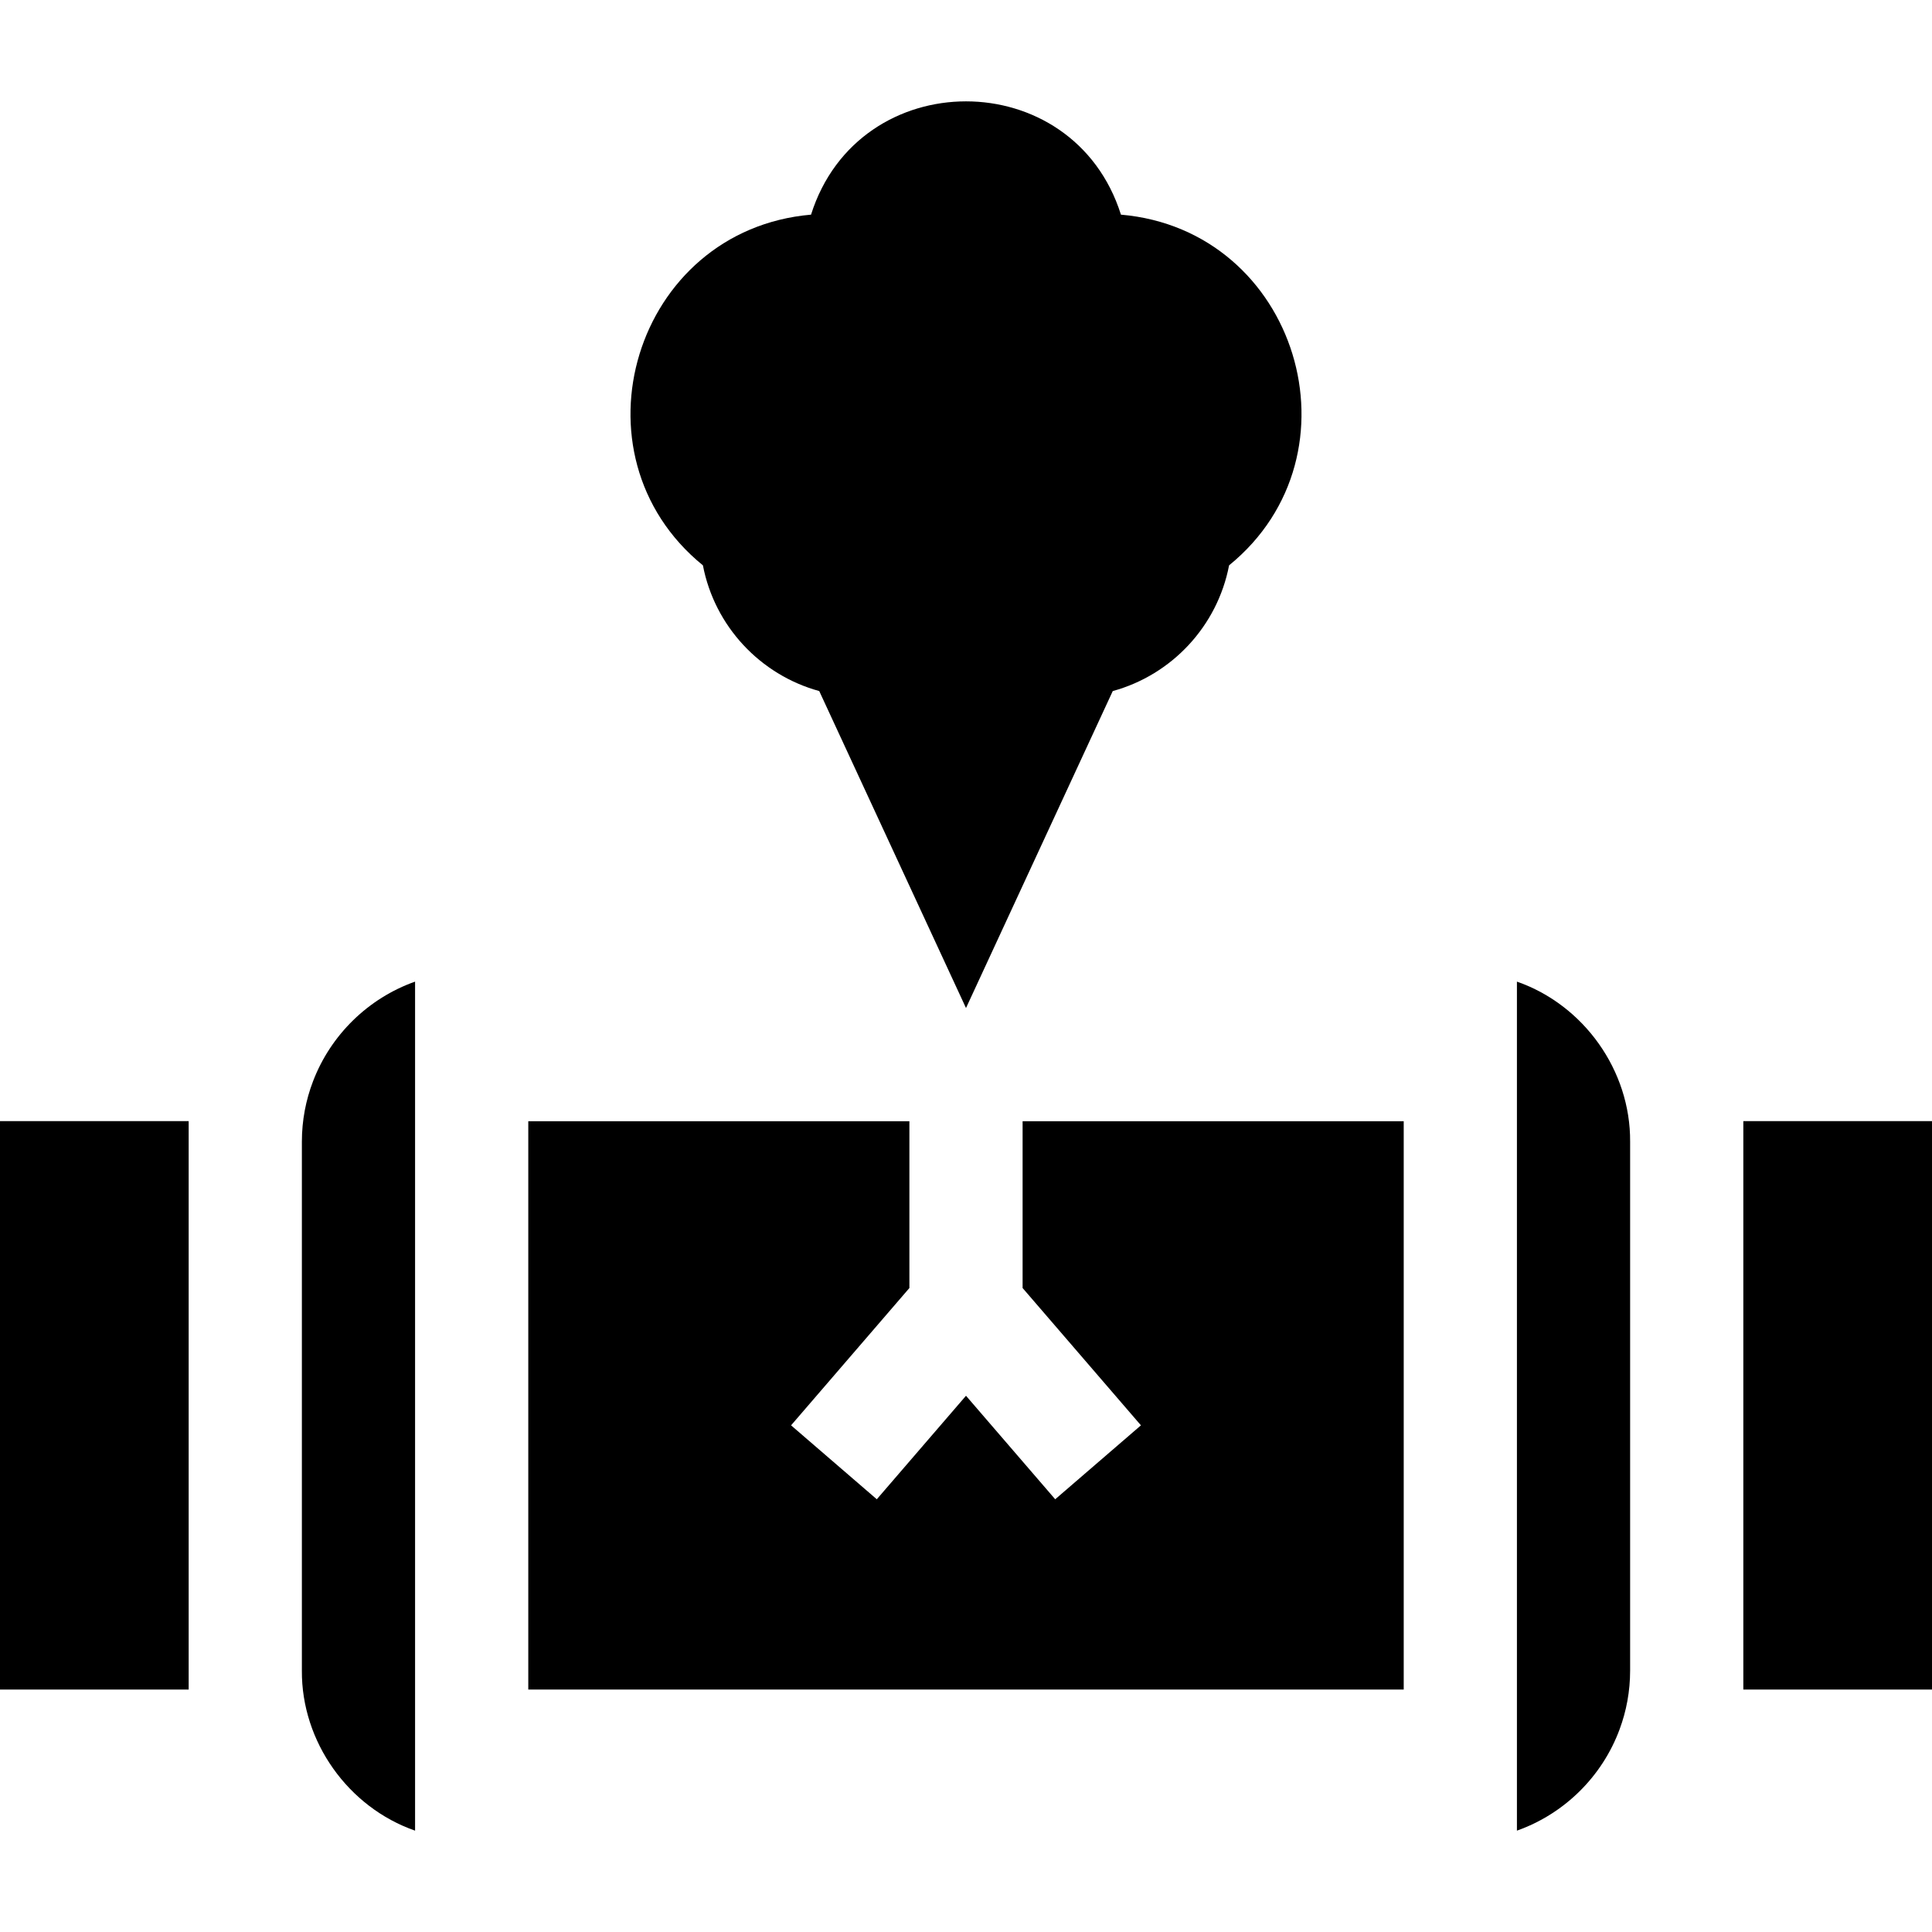 <svg id="Capa_1" enable-background="new 0 0 512 512" height="512" viewBox="0 0 512 512" width="512" xmlns="http://www.w3.org/2000/svg"><g><path d="m0 297.109h50v150.64h-50z"/><path d="m271 341.339 31.36 36.39-22.72 19.59-23.64-27.43-23.64 27.43-22.72-19.59 31.36-36.39v-44.2h-101v150.61h232v-150.61h-101z"/><path d="m462 297.109h50v150.64h-50z"/><path d="m186.281 149.826c3.093 16.113 15.173 29.021 30.826 33.313l38.893 84 38.893-84c15.652-4.292 27.733-17.2 30.826-33.313 36.208-29.45 18.13-88.889-28.653-92.94-12.657-40.046-69.49-40.02-82.132 0-46.81 4.062-64.843 63.508-28.653 92.94z"/><path d="m82.96 286.539c-1.91 4.98-2.96 10.38-2.96 16.03v140.14c-.135 18.866 12.28 36.26 30 42.43 0-37.36 0-187.604 0-225-12.42 4.4-22.35 14.12-27.04 26.4z"/><path d="m402 260.139v225c12.56-4.45 22.58-14.34 27.2-26.82 1.81-4.86 2.8-10.12 2.8-15.61v-140.14c.128-18.872-12.275-36.253-30-42.43z"/></g></svg>